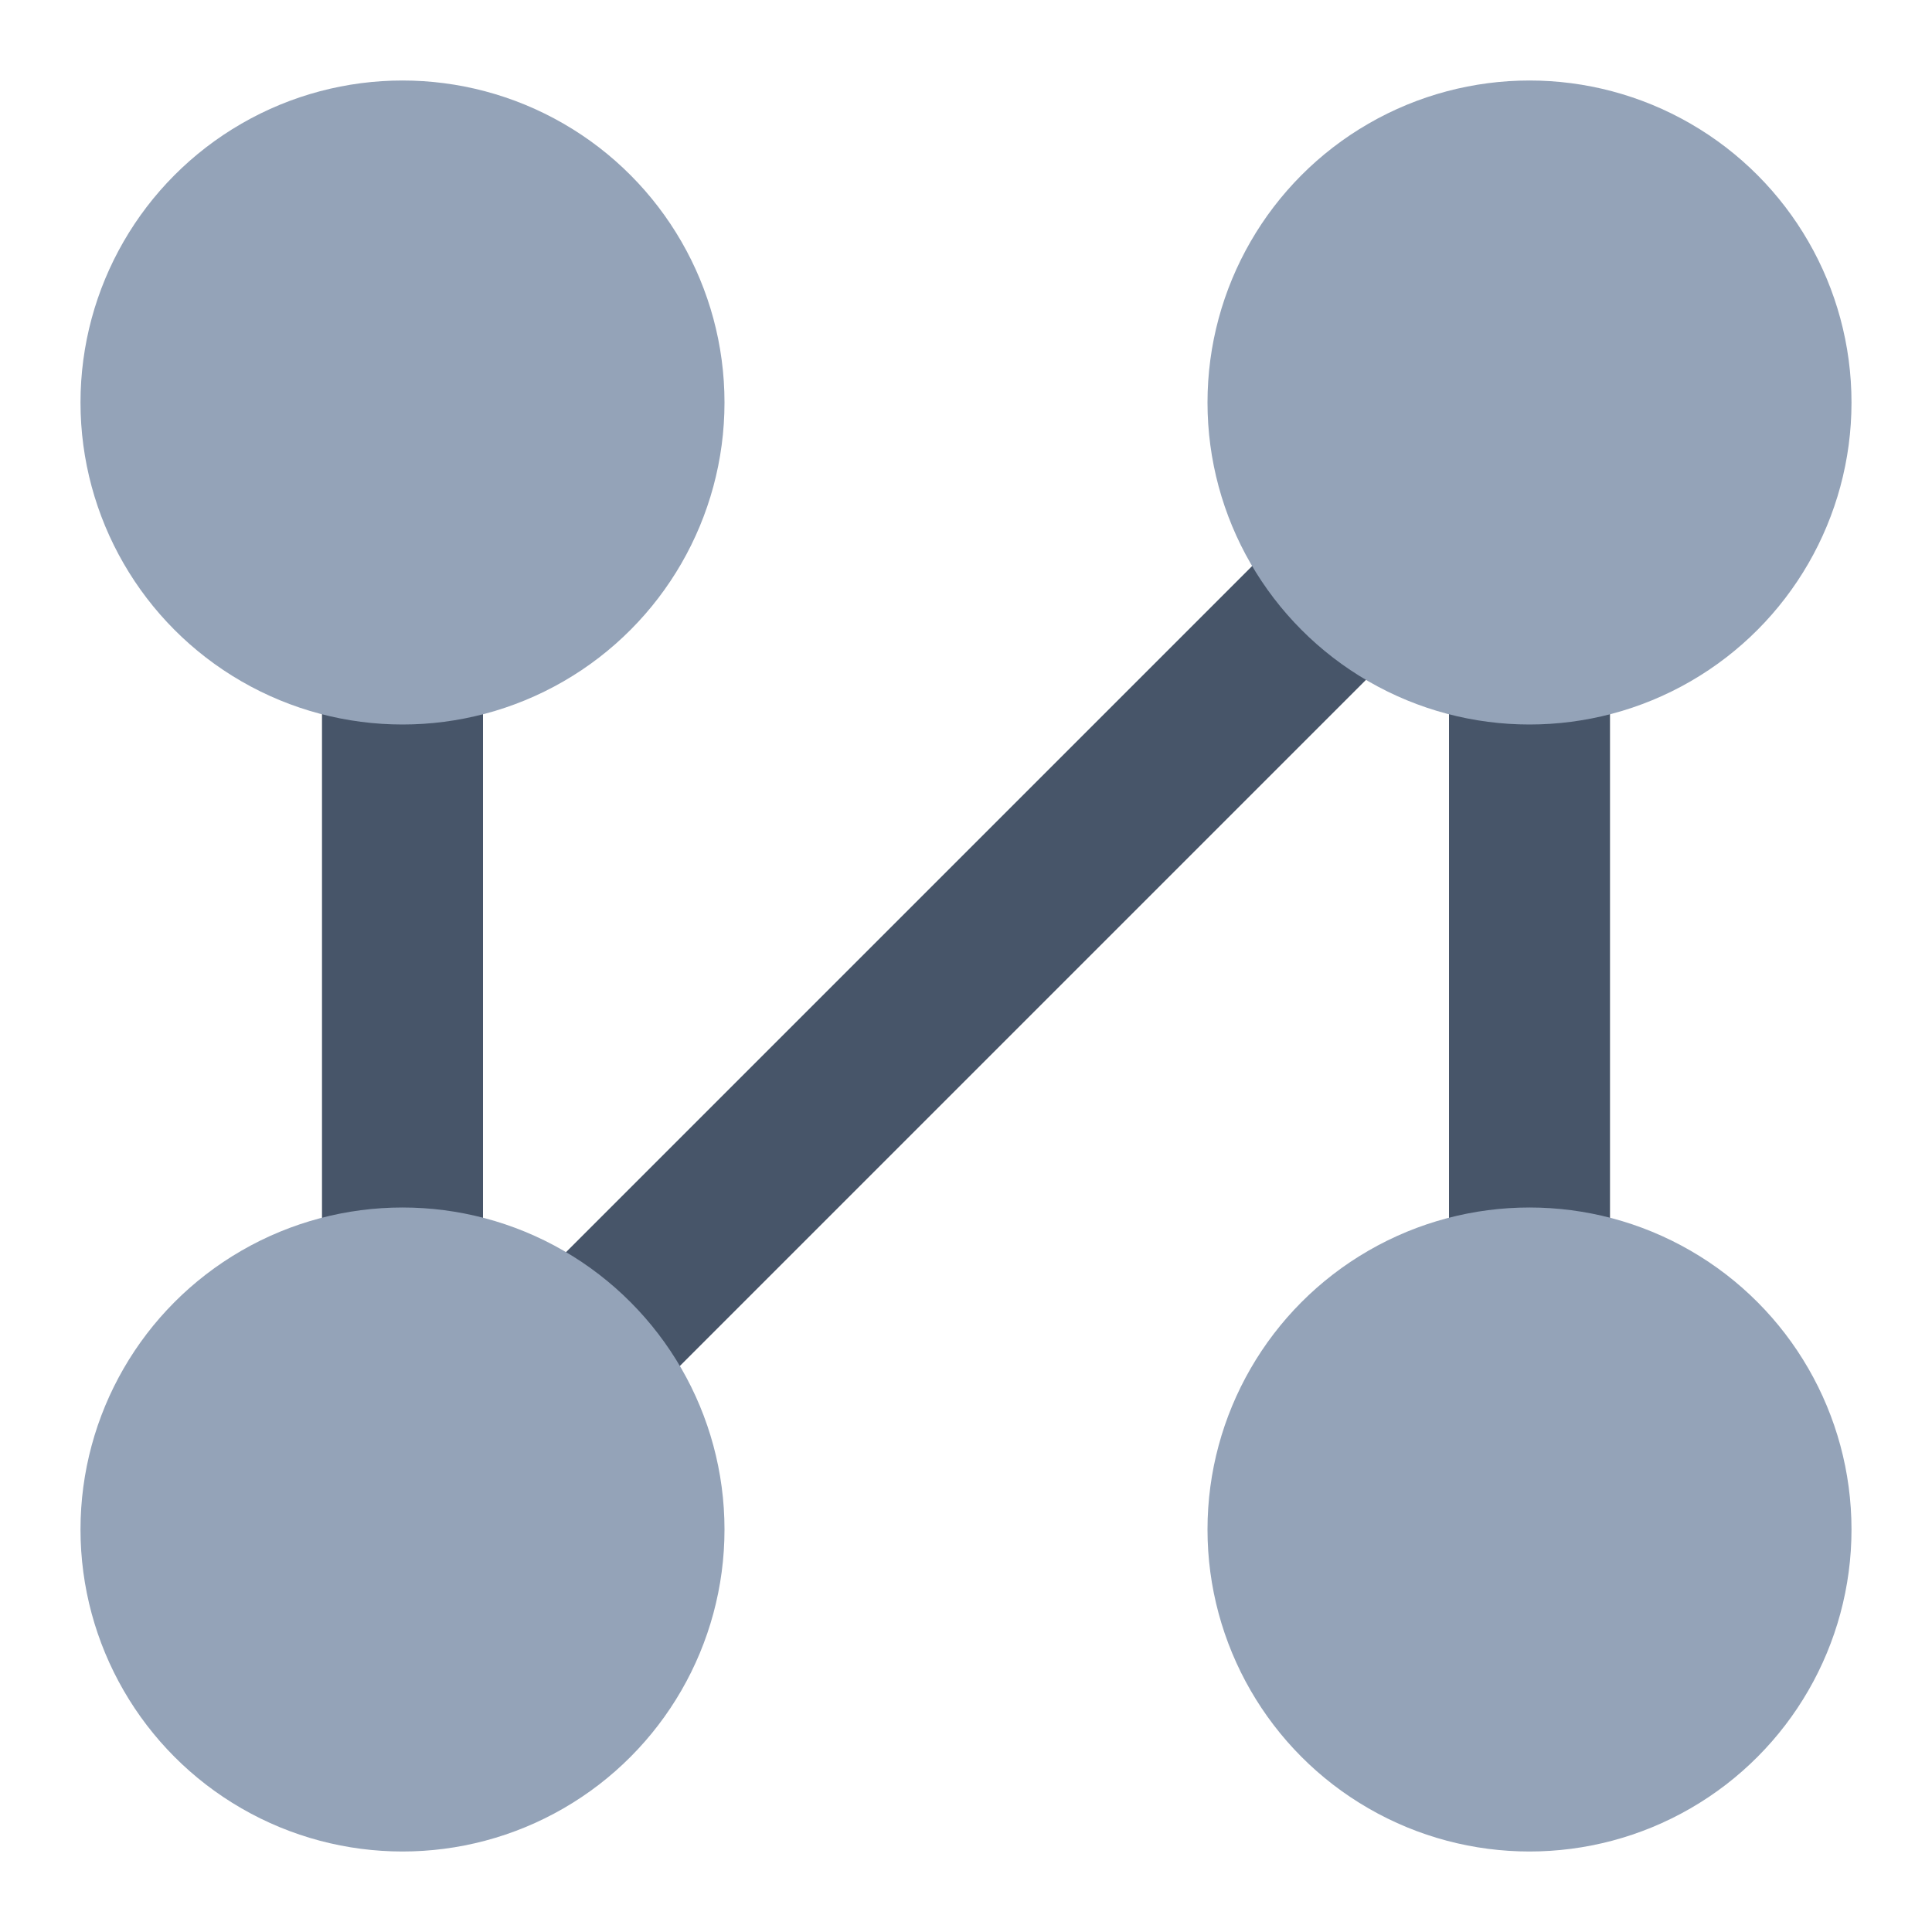 <svg width="24" height="24" viewBox="0 0 24 24" fill="none" xmlns="http://www.w3.org/2000/svg">
<path d="M19 5V19" stroke="#475569" stroke-width="2"/>
<path d="M5 5V19" stroke="#475569" stroke-width="2"/>
<path d="M19 5L5 19" stroke="#475569" stroke-width="2"/>
<circle cx="5" cy="5" r="4" fill="#94A3B8"/>
<circle cx="19" cy="5" r="4" fill="#94A3B8"/>
<circle cx="5" cy="19" r="4" fill="#94A3B8"/>
<circle cx="19" cy="19" r="4" fill="#94A3B8"/>
</svg>
